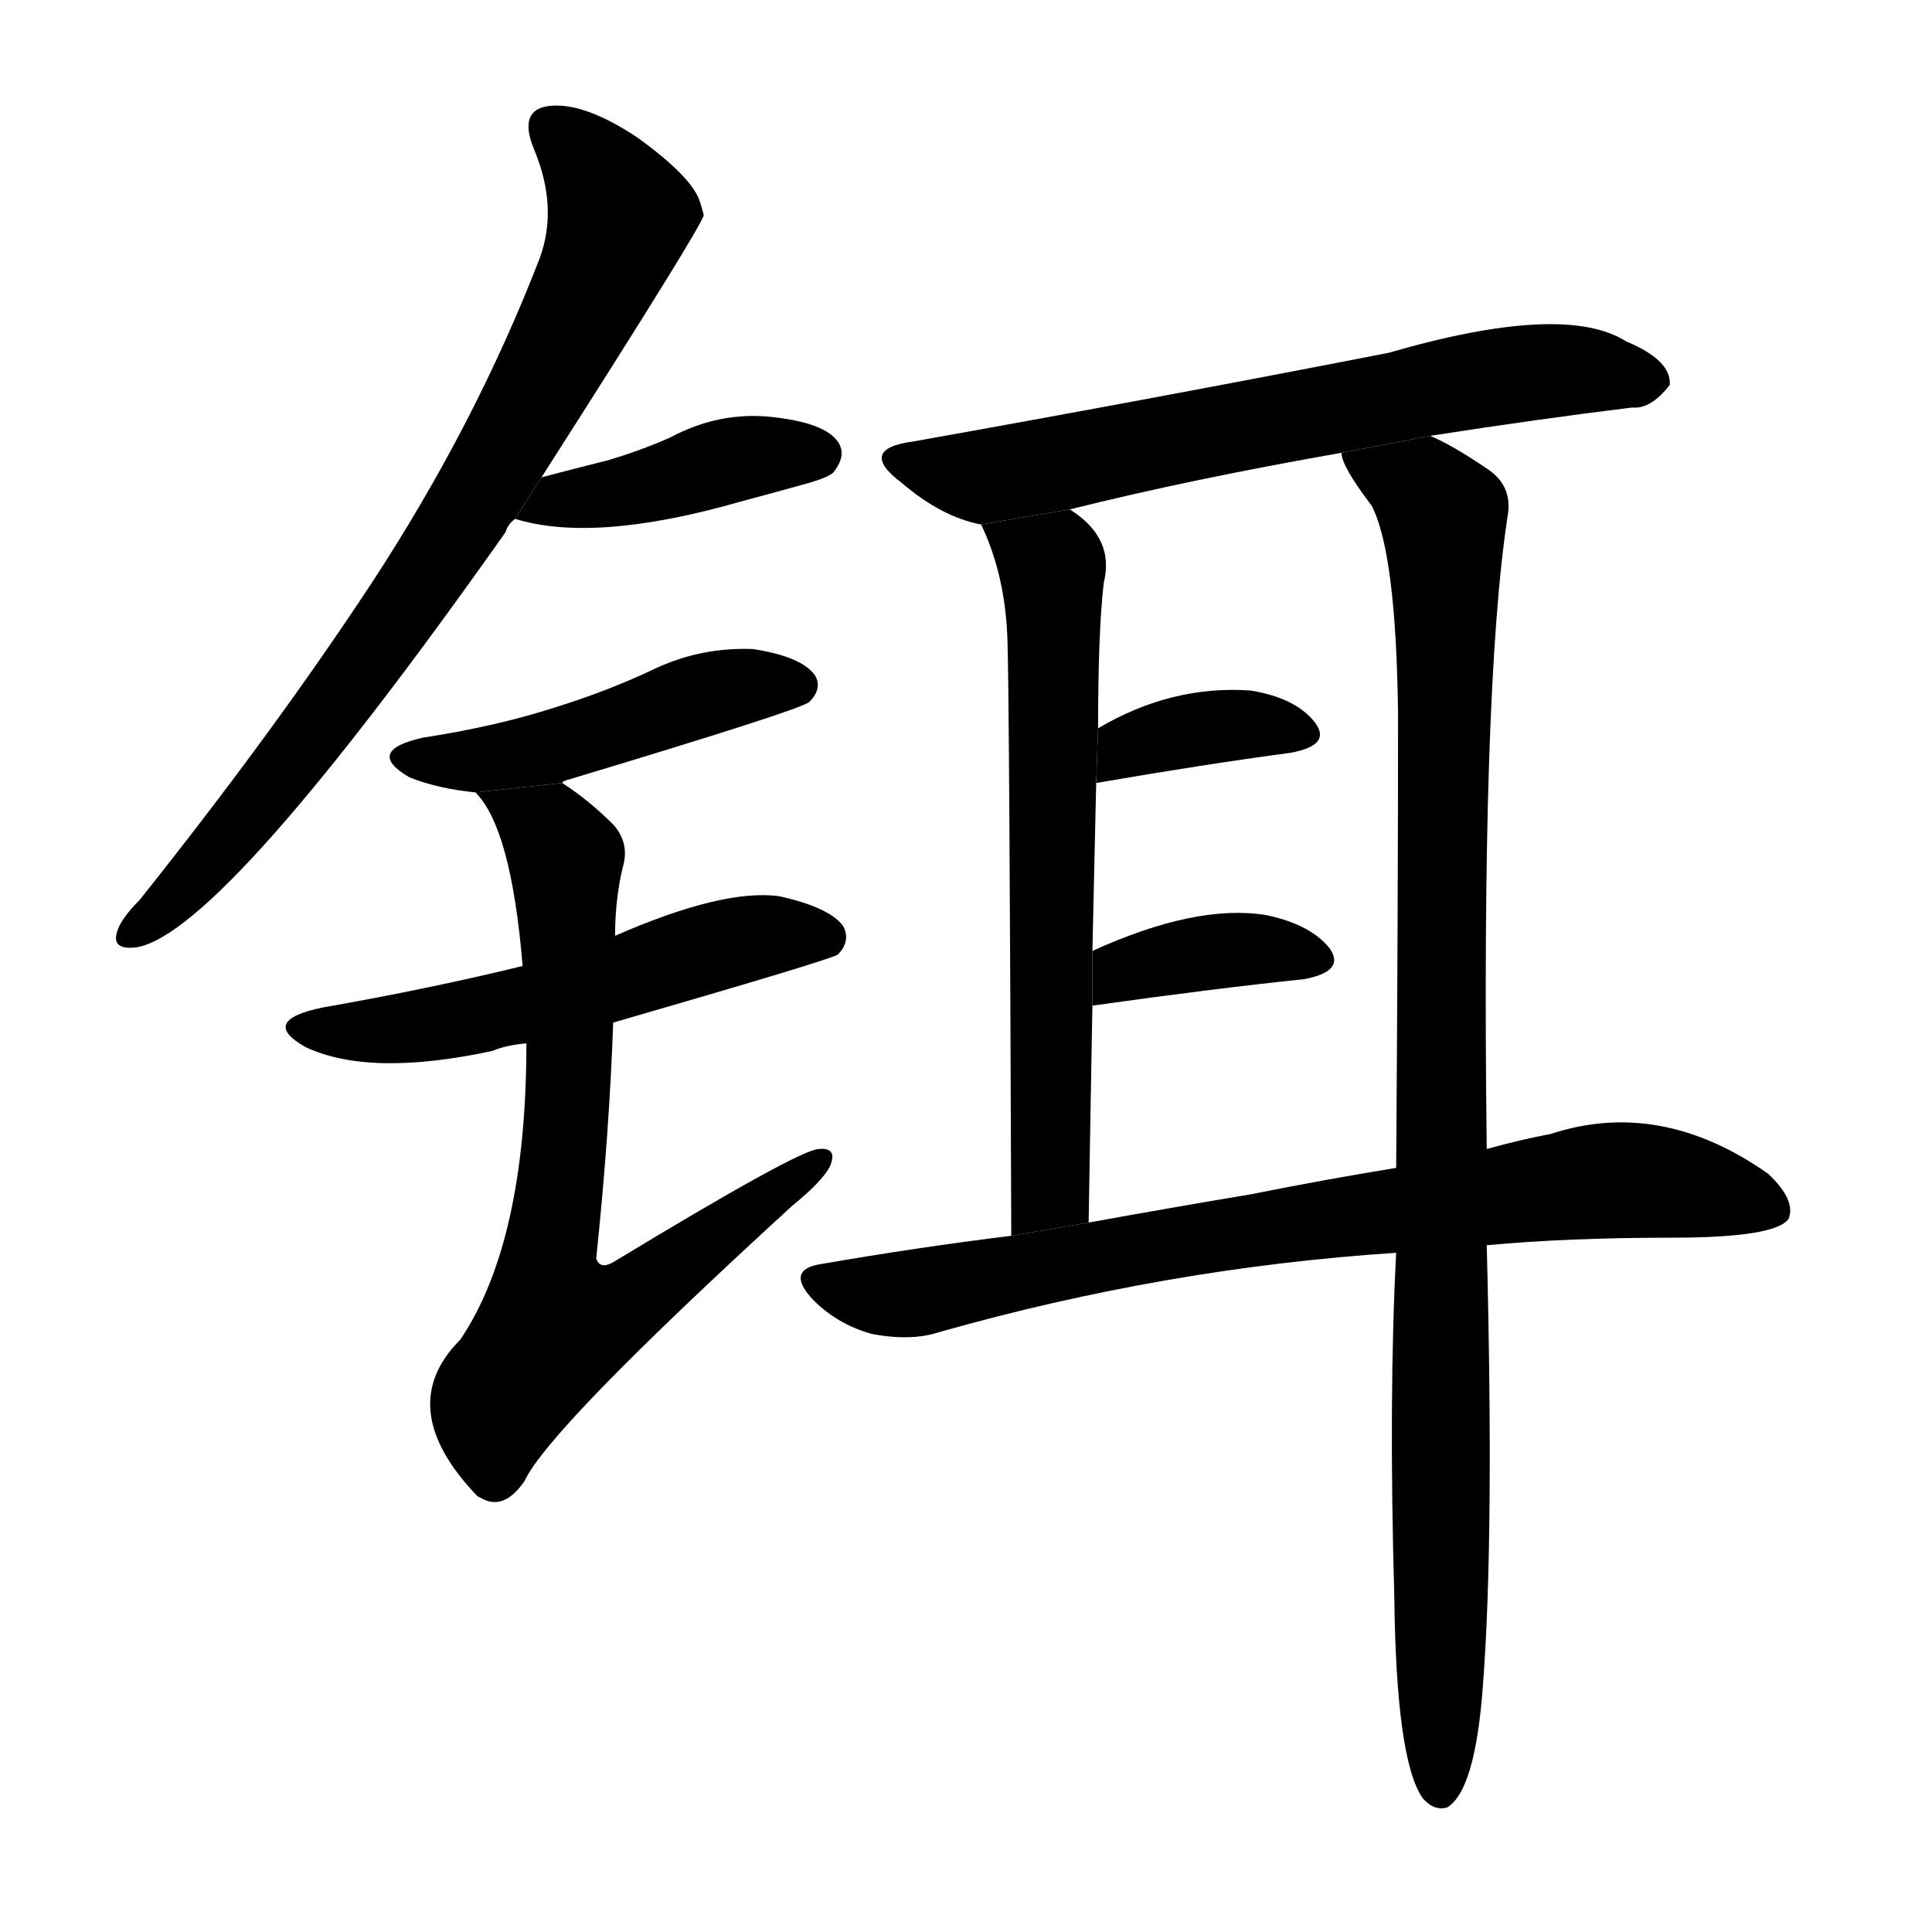 <svg version="1.1" width="64" height="64" viewBox="0 0 1024 1024" xmlns="http://www.w3.org/2000/svg">
<g transform="rotate(0,512,512) scale(1,-1) translate(0,-900)">
        <path d="M 287 647 Q 372 780 373 786 Q 372 790 371 793 Q 367 806 338 827 Q 311 845 293 844 Q 274 843 283 821 Q 296 790 286 763 Q 252 675 197 591 Q 145 512 74 423 Q 64 413 62 406 Q 59 396 73 398 Q 119 407 268 618 Q 269 622 273 625 L 287 647 Z"></path>
        <path d="M 273 625 Q 315 612 392 634 Q 407 638 425 643 Q 440 647 442 650 Q 449 659 444 666 Q 437 676 409 679 Q 381 682 355 668 Q 339 661 322 656 Q 306 652 287 647 L 273 625 Z"></path>
        <path d="M 298 485 Q 298 486 302 487 Q 425 524 429 528 Q 436 535 432 542 Q 425 552 399 556 Q 372 557 348 546 Q 323 534 294 525 Q 263 515 224 509 Q 193 502 217 488 Q 232 482 252 480 L 298 485 Z"></path>
        <path d="M 325 358 Q 439 391 444 394 Q 451 401 447 409 Q 440 419 413 425 Q 383 429 326 404 L 277 388 Q 228 376 171 366 Q 137 359 162 345 Q 196 329 261 343 Q 268 346 279 347 L 325 358 Z"></path>
        <path d="M 279 347 Q 279 242 244 190 Q 208 154 253 107 L 255 106 Q 267 99 278 115 Q 291 143 420 261 Q 436 274 440 282 Q 444 292 434 291 Q 424 291 325 231 Q 318 227 316 233 Q 323 300 325 358 L 326 404 Q 326 423 330 440 Q 334 453 325 463 Q 312 476 298 485 L 252 480 Q 271 461 277 388 L 279 347 Z"></path>
        <path d="M 758 669 Q 816 678 865 684 Q 875 683 885 696 Q 886 709 862 719 Q 829 740 736 713 Q 613 689 484 666 Q 454 662 478 644 Q 499 626 520 622 L 567 630 Q 631 646 711 660 L 758 669 Z"></path>
        <path d="M 520 622 Q 533 595 534 560 Q 535 527 536 245 L 577 252 Q 578 313 579 367 L 579 396 Q 580 442 581 485 L 582 514 Q 582 565 585 591 Q 591 615 567 630 L 520 622 Z"></path>
        <path d="M 788 291 Q 785 534 799 626 Q 802 642 789 651 Q 770 664 758 669 L 711 660 Q 711 653 727 632 Q 740 607 741 521 Q 741 419 740 281 L 740 236 Q 736 160 739 54 Q 740 -33 754 -53 Q 760 -60 767 -58 Q 782 -49 786 7 Q 792 85 788 240 L 788 291 Z"></path>
        <path d="M 581 485 Q 639 495 684 501 Q 706 505 697 517 Q 687 530 663 534 Q 621 537 582 514 L 581 485 Z"></path>
        <path d="M 579 367 Q 643 376 691 381 Q 713 385 705 397 Q 695 410 671 415 Q 634 421 579 396 L 579 367 Z"></path>
        <path d="M 788 240 Q 831 244 886 244 Q 941 244 948 254 Q 952 264 937 278 Q 880 318 822 299 Q 806 296 788 291 L 740 281 Q 703 275 663 267 Q 621 260 577 252 L 536 245 Q 487 239 435 230 Q 416 227 431 211 Q 444 198 462 193 Q 483 189 498 194 Q 618 228 740 236 L 788 240 Z"></path>
</g>
</svg>